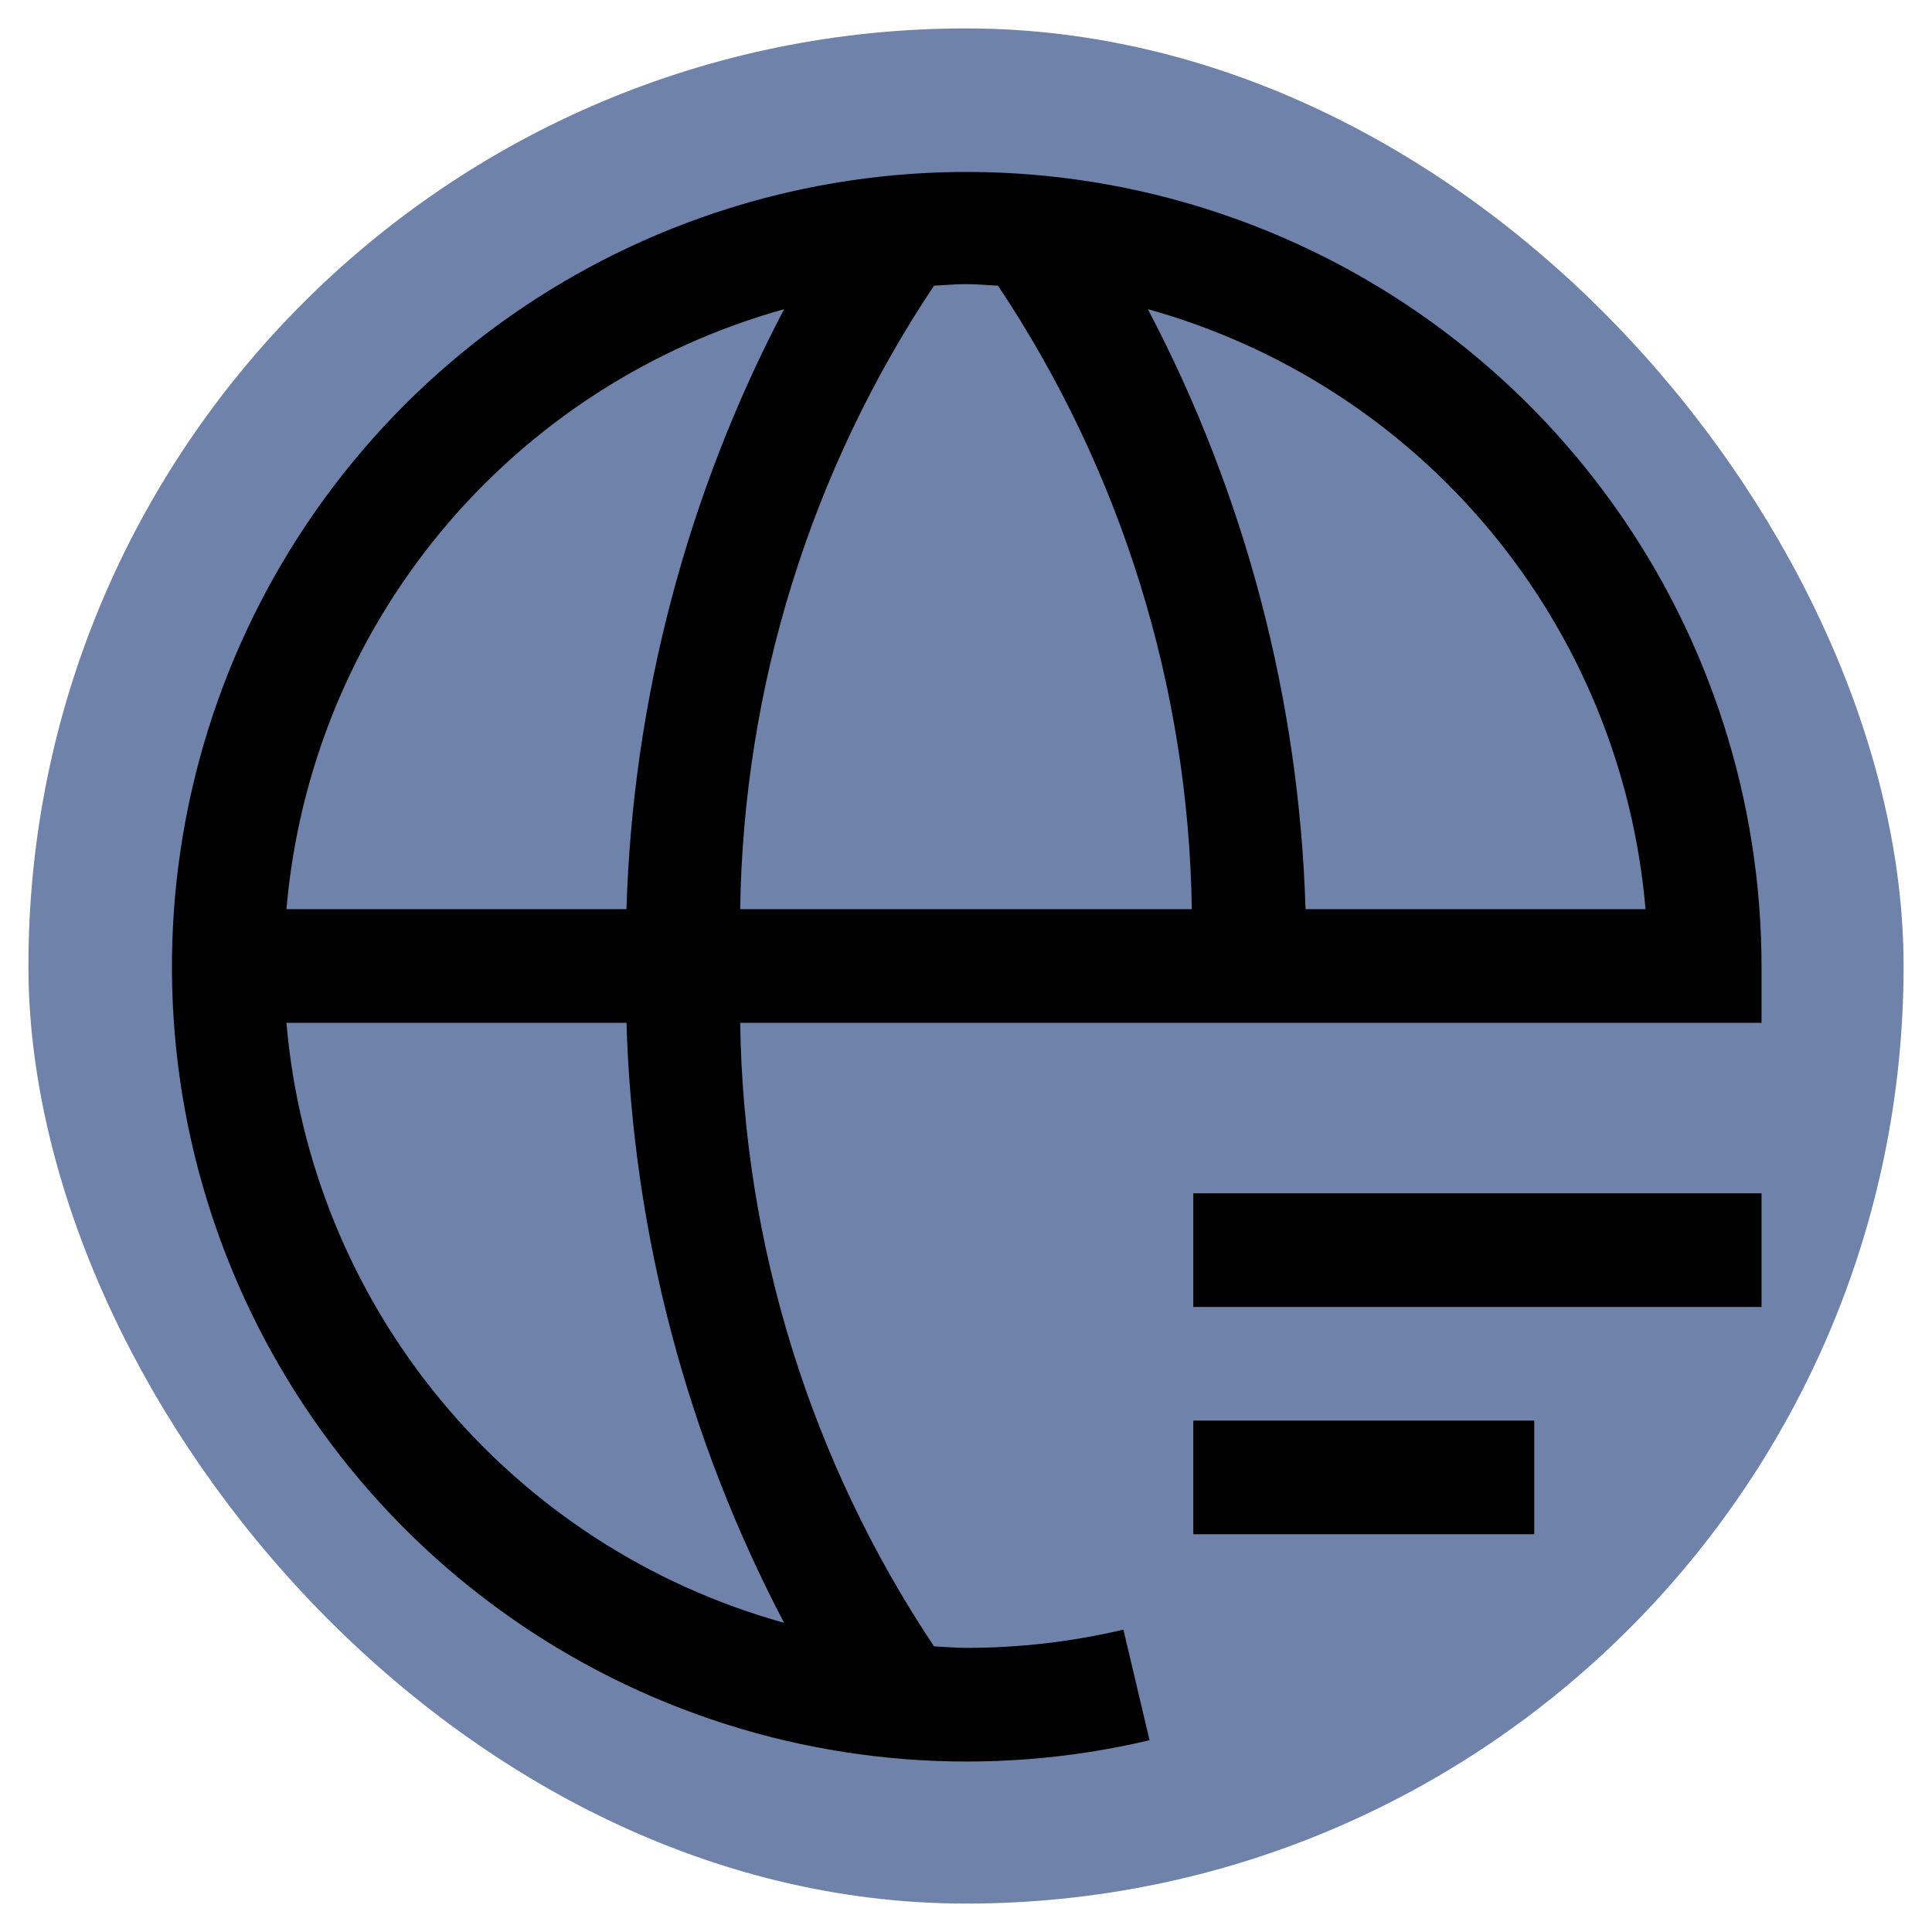 <svg width="34" height="34" viewBox="0 0 34 34" fill="none" xmlns="http://www.w3.org/2000/svg">
<g clip-path="url(#clip0_117_377)">
<rect x="1" y="1" width="32" height="32" rx="16" fill="#6E82AA"/>
<g clip-path="url(#clip1_117_377)">
<path d="M31 21H21V23H31V21Z" fill="black"/>
<path d="M27 25H21V27H27V25Z" fill="black"/>
<path d="M31 18V17C30.997 14.096 30.091 11.264 28.406 8.899C26.721 6.533 24.342 4.751 21.598 3.799C18.854 2.847 15.882 2.772 13.094 3.586C10.306 4.4 7.841 6.061 6.04 8.339C4.239 10.618 3.192 13.4 3.044 16.301C2.896 19.201 3.655 22.076 5.214 24.525C6.774 26.975 9.058 28.879 11.749 29.972C14.439 31.065 17.404 31.293 20.23 30.625L19.77 28.679C18.862 28.893 17.933 29.001 17 29C16.81 29 16.625 28.982 16.437 28.973C14.267 25.72 13.083 21.91 13.026 18H31ZM28.959 16H22.975C22.864 12.316 21.915 8.705 20.201 5.441C22.564 6.099 24.668 7.462 26.233 9.349C27.799 11.236 28.75 13.557 28.959 16ZM17.563 5.027C19.733 8.28 20.917 12.09 20.974 16H13.026C13.083 12.09 14.267 8.28 16.437 5.027C16.625 5.019 16.81 5 17 5C17.19 5 17.375 5.019 17.563 5.027ZM13.799 5.441C12.085 8.705 11.136 12.316 11.025 16H5.041C5.25 13.557 6.201 11.236 7.766 9.349C9.332 7.462 11.436 6.099 13.799 5.441ZM13.799 28.559C11.436 27.902 9.332 26.538 7.766 24.651C6.201 22.764 5.25 20.443 5.041 18H11.025C11.136 21.684 12.085 25.295 13.799 28.559Z" fill="black"/>
</g>
</g>
<rect x="1" y="1" width="32" height="32" rx="16" stroke="#6E82AA"/>
<defs>
<clipPath id="clip0_117_377">
<rect x="1" y="1" width="32" height="32" rx="16" fill="white"/>
</clipPath>
<clipPath id="clip1_117_377">
<rect width="32" height="32" fill="white" transform="translate(1 1)"/>
</clipPath>
</defs>
</svg>
